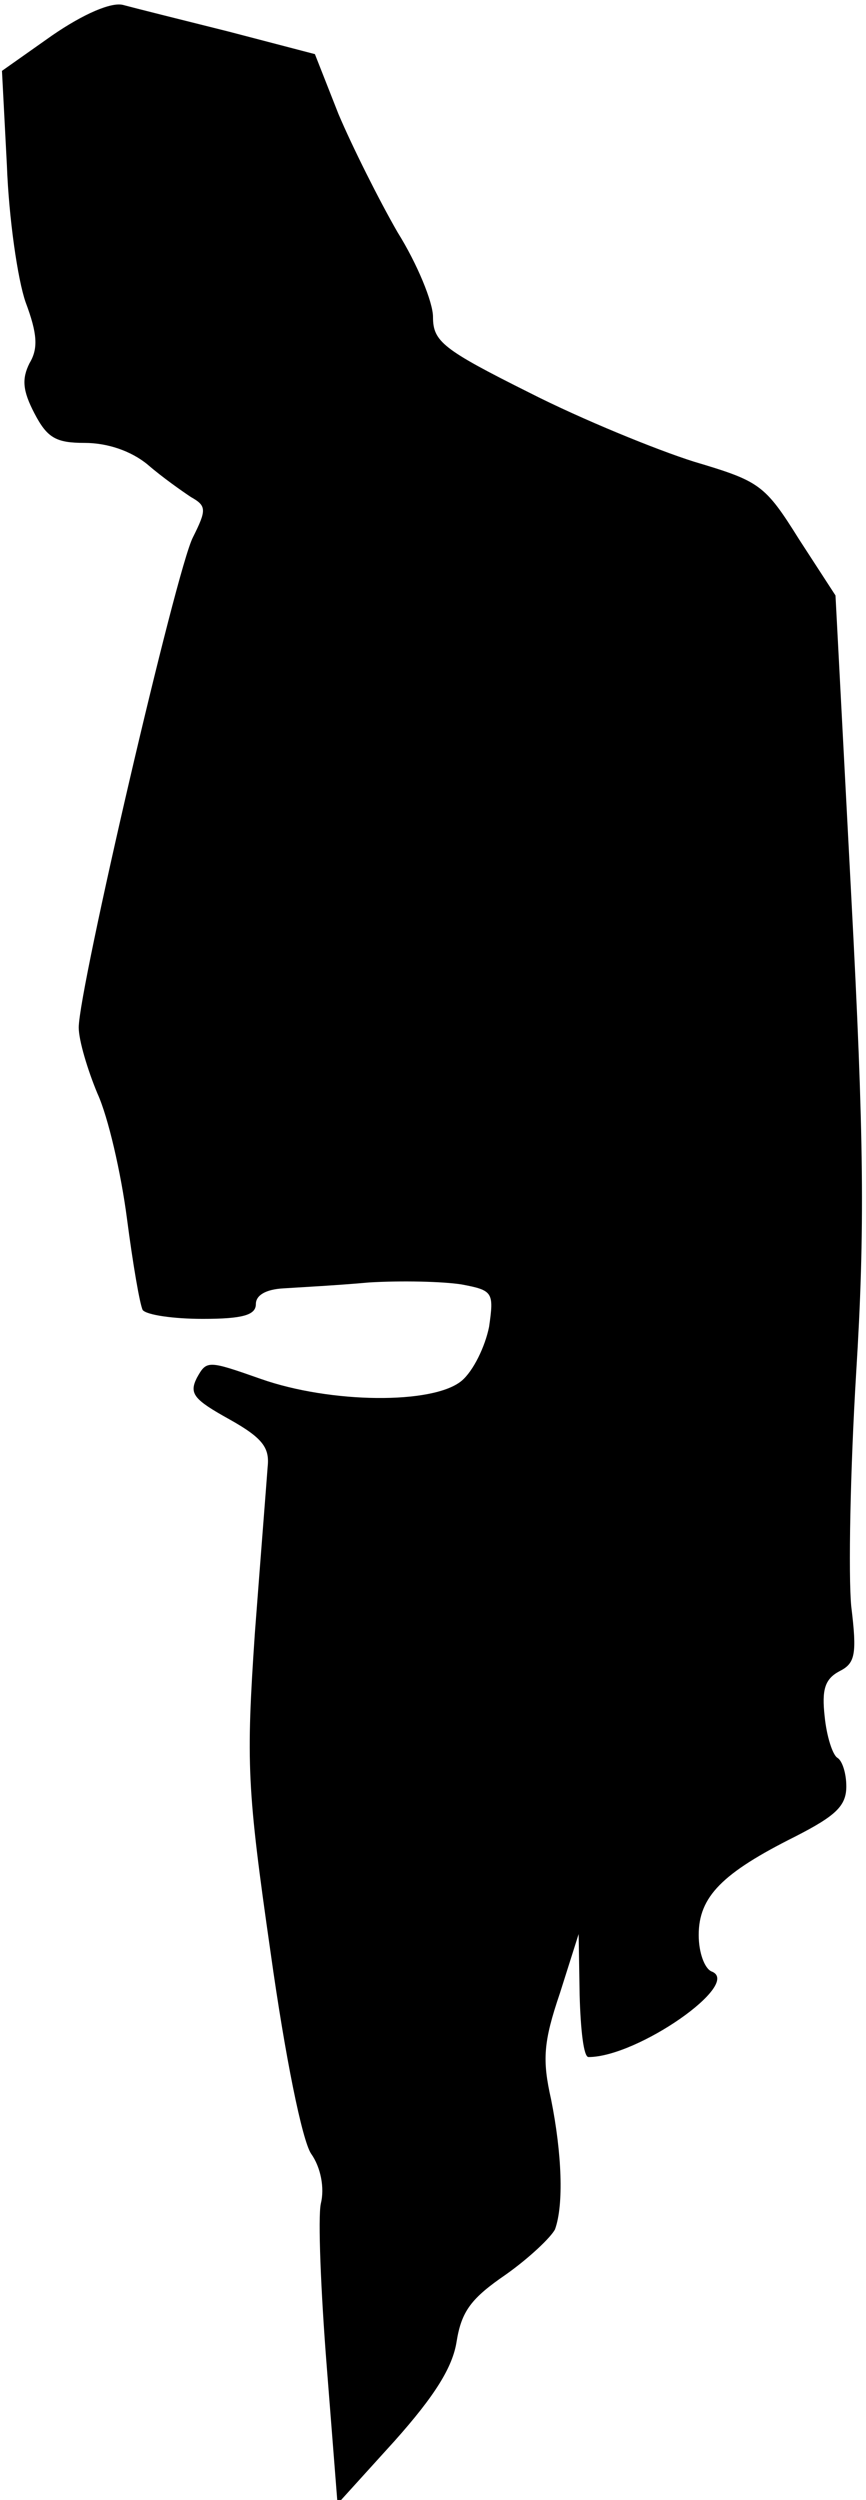 <?xml version="1.0" standalone="no"?>
<!DOCTYPE svg PUBLIC "-//W3C//DTD SVG 20010904//EN"
 "http://www.w3.org/TR/2001/REC-SVG-20010904/DTD/svg10.dtd">
<svg version="1.0" xmlns="http://www.w3.org/2000/svg"
 width="88pt" height="254pt" viewBox="0 0 88 254"
 preserveAspectRatio="xMidYMid meet">
<g transform="translate(0,254) scale(0.1,-0.1)"
fill="#000000" stroke="none">
<path fill="#000000" stroke="none" d="M53 2504 l-51 -36 5 -96 c2 -54 11
-116 19 -139 12 -32 13 -47 4 -62 -8 -16 -7 -28 5 -51 13 -25 22 -30 51 -30
23 0 47 -8 64 -22 15 -13 35 -27 44 -33 16 -9 16 -13 2 -41 -17 -33 -116 -459
-116 -498 0 -13 9 -43 19 -67 11 -24 24 -81 30 -127 6 -46 13 -87 16 -93 4 -5
31 -9 61 -9 41 0 54 4 54 15 0 9 10 15 28 16 15 1 54 3 87 6 33 2 75 1 94 -2
32 -6 33 -8 28 -43 -4 -20 -16 -45 -28 -55 -29 -24 -133 -23 -204 2 -54 19
-55 19 -65 1 -8 -16 -3 -22 33 -42 34 -19 41 -29 39 -48 -1 -14 -7 -90 -13
-169 -9 -133 -8 -158 16 -325 15 -107 32 -190 41 -204 10 -14 14 -35 10 -51
-3 -14 0 -89 6 -165 l11 -140 58 64 c41 46 59 75 63 101 5 31 15 44 50 68 24
17 46 38 50 46 9 25 7 77 -4 132 -9 40 -8 58 9 108 l19 60 1 -62 c1 -35 4 -63
9 -63 50 0 157 75 125 87 -7 3 -13 19 -13 37 0 39 24 63 98 100 41 21 52 31
52 51 0 13 -4 26 -9 29 -5 3 -11 22 -13 42 -3 27 0 38 15 46 16 8 18 17 12 66
-3 32 -1 138 5 237 9 145 8 239 -5 485 l-16 305 -37 57 c-35 56 -40 59 -107
79 -38 12 -114 43 -167 70 -88 44 -98 52 -98 77 0 15 -16 54 -36 86 -19 33
-46 87 -60 120 l-24 61 -88 23 c-48 12 -96 24 -107 27 -12 3 -40 -9 -72 -31z"/>
</g>
</svg>
